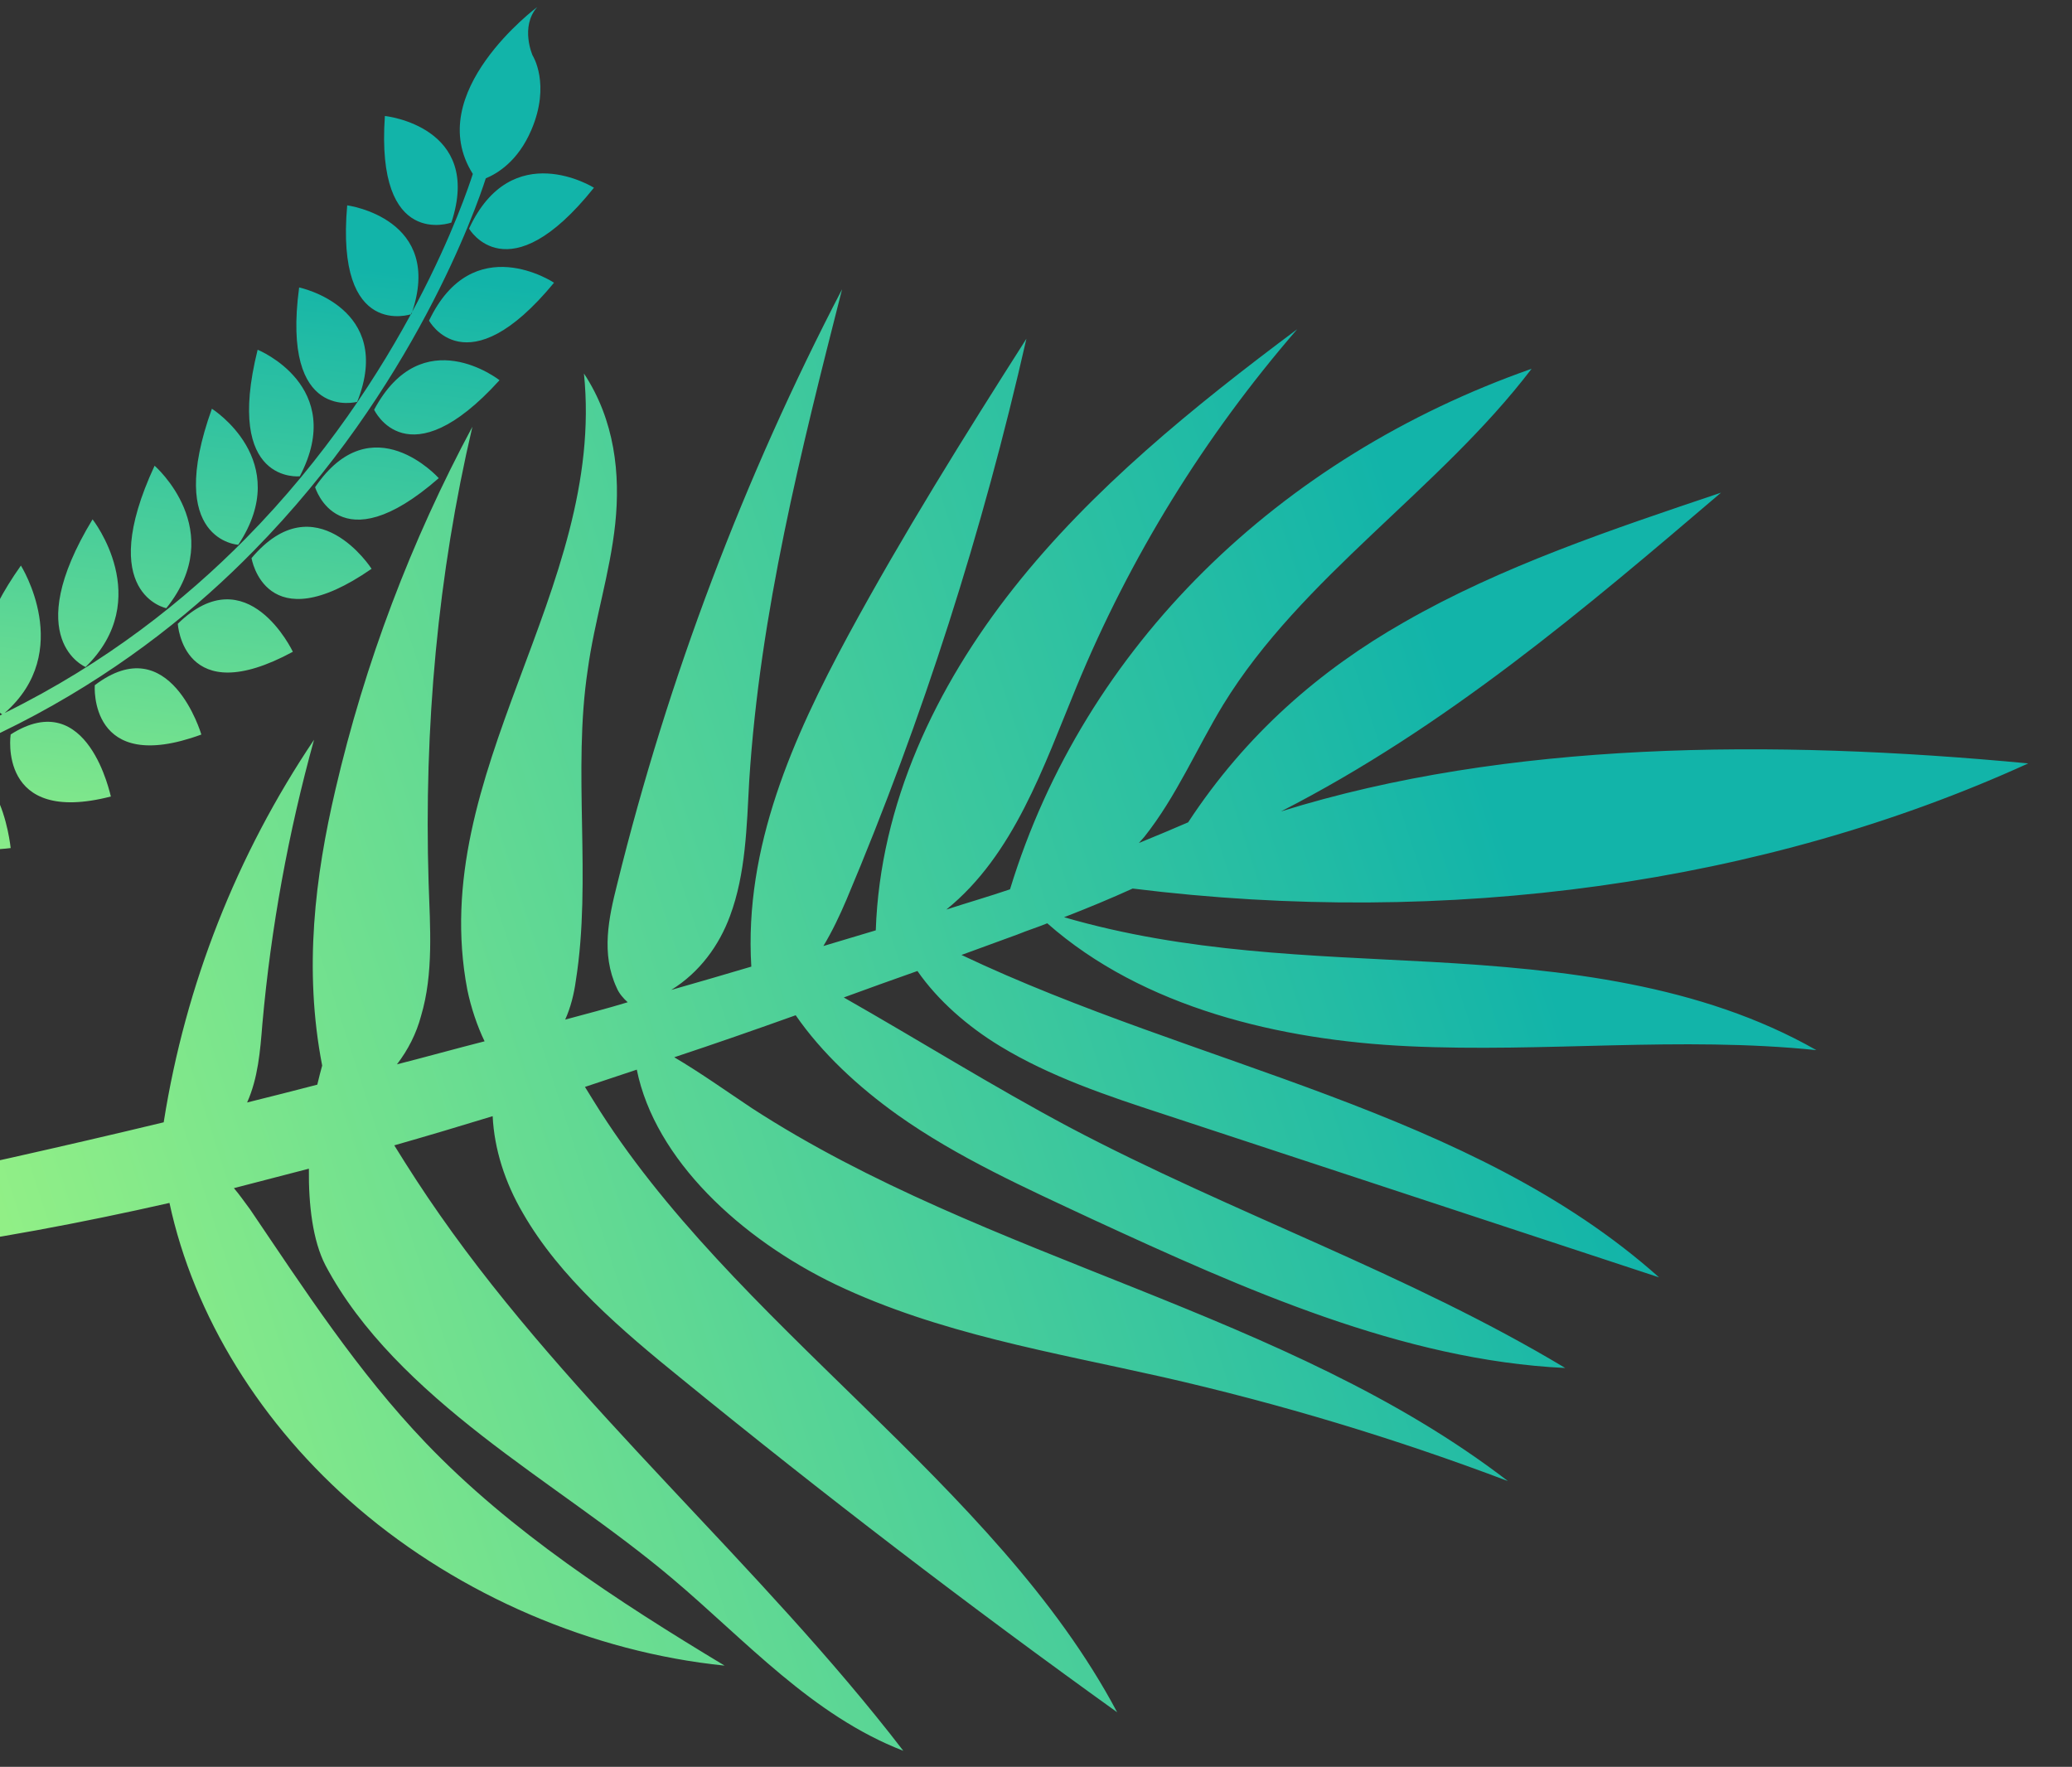 <svg width="421" height="359" viewBox="0 0 421 359" fill="none" xmlns="http://www.w3.org/2000/svg">
<rect x="0" y="0" width="421" height="359" fill="#333333" stroke="none"/>
<g clip-path="url(#clip0)">
<path d="M205.983 119.462C221.867 99.377 242.391 82.705 263.57 66.895C244.664 88.732 229.568 113.25 218.71 139.582C212.012 155.82 206.019 173.699 192.286 184.807C196.655 183.393 201.003 182.132 205.22 180.698C220.302 131.301 259.864 92.966 311.2 74.929C292.549 99.427 264.447 117.23 248.537 143.182C243.155 152.029 239.037 161.82 232.503 170.045C232.137 170.459 231.771 170.873 231.406 171.286C234.843 169.901 238.128 168.494 241.413 167.087C253.129 149.216 268.214 136.129 285.316 126.408C305.116 115.045 327.478 107.585 349.688 100.104C322.036 123.685 293.694 147.789 260.277 164.868C306.154 150.568 359.883 150.163 412.109 155.115C358.345 179.619 294.182 188.491 230.145 180.54C225.694 182.56 220.938 184.538 216.204 186.366C241.2 193.634 266.194 194.103 290.76 195.441C317.625 196.938 345.519 199.966 369.06 213.37C341.297 210.515 313.923 213.893 286.106 212.576C260.131 211.354 232.257 204.776 212.787 187.6C210.82 188.413 208.722 189.054 206.755 189.868C203.014 191.212 199.101 192.688 195.36 194.032C243.304 216.787 298.893 225.442 337.093 259.539C303.489 248.472 269.885 237.404 236.28 226.337C224.876 222.62 213.341 218.731 203.2 212.56C196.627 208.574 190.545 203.265 186.409 197.294C181.37 199.079 176.332 200.865 171.445 202.671C186.806 211.408 201.628 220.689 217.202 228.991C250.243 246.471 286.153 258.78 318.034 277.956C284.991 276.39 252.773 261.957 221.922 247.711C208.398 241.388 194.55 235.175 182.42 226.57C174.384 220.84 166.969 213.958 161.672 206.284C153.542 209.194 145.26 212.082 136.998 214.82C142.438 218.033 147.513 221.66 152.76 225.156C200.651 256.247 261.451 266.384 306.396 300.937C283.449 292.248 259.972 285.187 236.267 279.795C213.757 274.719 190.757 270.968 169.839 261.011C150.53 251.736 133.083 235.608 129.386 217.336C125.817 218.55 122.421 219.632 118.853 220.845C119.489 221.859 119.993 222.7 120.628 223.714C148.63 269.091 202.251 301.272 226.988 347.904C196.694 326.163 167.283 303.615 138.604 280.24C126.204 270.208 113.735 259.548 106.236 246.474C102.596 240.262 100.427 233.477 100.101 226.789C93.482 228.822 86.711 230.836 80.113 232.718C83.027 237.441 86.093 242.185 89.332 246.798C116.379 285.556 154.504 317.943 183.539 355.736C165.025 348.578 151.485 333.291 136.641 320.763C124.434 310.447 110.634 301.614 97.91 291.692C85.186 281.77 73.255 270.565 66.121 257.078C63.552 252.093 62.68 244.867 62.761 237.461C57.633 238.771 52.657 240.102 47.528 241.412C48.73 242.812 49.759 244.342 50.808 245.721C61.884 262.063 72.615 278.667 86.562 293.236C103.762 311.185 125.356 325.251 147.227 338.428C120.376 335.697 93.487 324.154 72.844 306.509C53.029 289.595 39.356 267.337 34.435 244.418C16.559 248.472 -1.539 251.877 -19.968 254.311C-24.372 250.312 -26.438 246.168 -28.654 242.003C-7.941 237.563 12.793 232.971 33.264 228.035L33.285 227.883C37.695 200.055 48.097 173.661 63.807 150.307C58.622 169.069 55.065 188.361 53.31 208.053C52.87 213.556 52.43 219.058 50.209 224.009C55.013 222.809 59.816 221.609 64.468 220.389C64.827 218.893 65.165 217.548 65.461 216.507C61.646 196.828 64.056 177.998 68.145 160.478C74.129 134.718 83.544 109.889 95.983 86.708C88.965 116.653 86.115 147.784 87.083 179.281C87.383 188.438 88.117 197.808 85.552 206.42C84.6 209.999 82.91 213.322 80.653 216.259C86.582 214.749 92.532 213.088 98.461 211.578C97.01 208.599 95.684 204.71 94.944 201.056C86.567 156.962 123.167 119.922 118.648 75.89C124.932 85.398 126.067 96.369 125.007 106.422C123.946 116.475 120.781 126.086 119.417 136.098C116.302 156.687 120.264 178.703 116.997 199.271C116.625 202.001 115.95 204.69 114.839 207.166C119.015 206.035 123.342 204.925 127.539 203.642C126.71 202.912 125.771 201.857 125.308 200.712C122.076 193.782 123.696 186.432 125.386 179.71C135.749 137.705 151.192 97.01 171.095 58.778C162.773 91.481 154.409 124.487 152.231 158.646C151.729 168.002 151.511 177.552 148.338 186.081C146.124 192.114 142.129 197.596 136.387 201.14C141.86 199.568 147.334 197.996 152.655 196.403C151.171 172.098 161.167 149.82 172.343 129.094C183.499 108.519 195.959 88.586 208.551 68.825C199.664 107.94 187.52 145.994 171.985 182.813C170.619 186.027 169.102 189.219 167.301 192.218C170.849 191.157 174.396 190.095 177.944 189.033C178.813 163.349 190.099 139.547 205.983 119.462Z" fill="url(#paint0_linear)"/>
<path d="M-59.76 166.629L-58.016 162.904C-35.406 159.635 -16.043 153.284 0.452 145.152C-0.934 144.268 -11.08 136.568 4.248 114.915C4.248 114.915 15.255 132.39 0.94 144.866C21.61 134.682 37.621 121.88 49.817 109.525C82.476 76.445 94.711 39.564 96.07 35.338C85.678 18.895 109.164 1.424 109.164 1.424C105.627 5.462 108.214 11.261 108.214 11.261C108.214 11.261 111.953 17.062 107.966 26.398C105.211 32.842 100.983 35.287 98.705 36.237C96.829 42.097 84.059 78.857 51.555 111.907C29.039 134.913 -6.686 159.377 -59.76 166.629ZM120.681 38.141C120.681 38.141 103.992 27.674 95.302 46.451C95.302 46.451 103.166 60.056 120.681 38.141ZM91.709 45.225C98.201 25.657 78.202 23.564 78.202 23.564C76.298 50.847 91.709 45.225 91.709 45.225ZM87.173 65.151C87.173 65.151 94.745 79.068 112.572 57.445C112.572 57.445 96.102 46.456 87.173 65.151ZM70.545 41.726C68.122 69.141 83.593 63.827 83.593 63.827C90.423 44.354 70.545 41.726 70.545 41.726ZM76.019 83.251C76.019 83.251 82.798 97.864 101.493 77.257C101.45 77.201 85.795 64.969 76.019 83.251ZM72.577 81.644C80.223 62.43 60.78 58.408 60.78 58.408C57.095 85.906 72.577 81.644 72.577 81.644ZM64.026 98.987C64.026 98.987 68.77 114.984 89.15 97.152C89.15 97.152 75.585 81.992 64.026 98.987ZM60.915 96.774C70.55 78.423 52.349 71.061 52.349 71.061C45.518 98.493 60.915 96.774 60.915 96.774ZM51.107 113.4C51.107 113.4 53.898 130.54 75.501 115.573C75.501 115.573 64.169 97.905 51.107 113.4ZM48.412 110.69C59.786 93.571 43.054 83.048 43.054 83.048C33.396 109.907 48.412 110.69 48.412 110.69ZM36.127 126.739C36.127 126.739 37.128 144.543 59.505 132.432C59.505 132.432 50.274 112.889 36.127 126.739ZM33.792 123.576C46.5 107.734 31.411 94.626 31.411 94.626C19.302 120.71 33.792 123.576 33.792 123.576ZM19.257 139.227C19.257 139.227 17.92 157.674 40.911 149.249C40.911 149.249 34.564 127.583 19.257 139.227ZM17.394 135.526C31.54 121.677 18.806 105.525 18.806 105.525C3.957 129.995 17.394 135.526 17.394 135.526ZM2.165 149.233C2.165 149.233 -0.589 167.793 22.526 161.837C22.471 161.88 17.965 139.156 2.165 149.233ZM-16.275 156.557C-16.275 156.557 -20.784 175.135 2.168 172.312C2.125 172.256 0.009 148.497 -16.275 156.557ZM-17.359 152.259C-1.691 141.664 -10.742 121.894 -10.742 121.894C-28.924 143.171 -17.359 152.259 -17.359 152.259ZM-35.36 162.695C-35.36 162.695 -41.233 180.993 -18.633 180.827C-18.633 180.827 -18.804 156.373 -35.36 162.695ZM-36.08 158.295C-19.96 149.212 -27.242 128.174 -27.242 128.174C-46.692 147.68 -36.08 158.295 -36.08 158.295Z" fill="url(#paint1_linear)"/>
</g>
<defs>
<linearGradient id="paint0_linear" x1="-102.402" y1="203.447" x2="276.953" y2="80.619" gradientUnits="userSpaceOnUse">
<stop stop-color="#B3FF7D"/>
<stop offset="1" stop-color="#12B4A9"/>
</linearGradient>
<linearGradient id="paint1_linear" x1="-82.912" y1="207.442" x2="-62.52" y2="37.989" gradientUnits="userSpaceOnUse">
<stop stop-color="#B3FF7D"/>
<stop offset="1" stop-color="#12B4A9"/>
</linearGradient>
<clipPath id="clip0">
<rect width="421" height="359" fill="white"/>
</clipPath>
</defs>
</svg>
